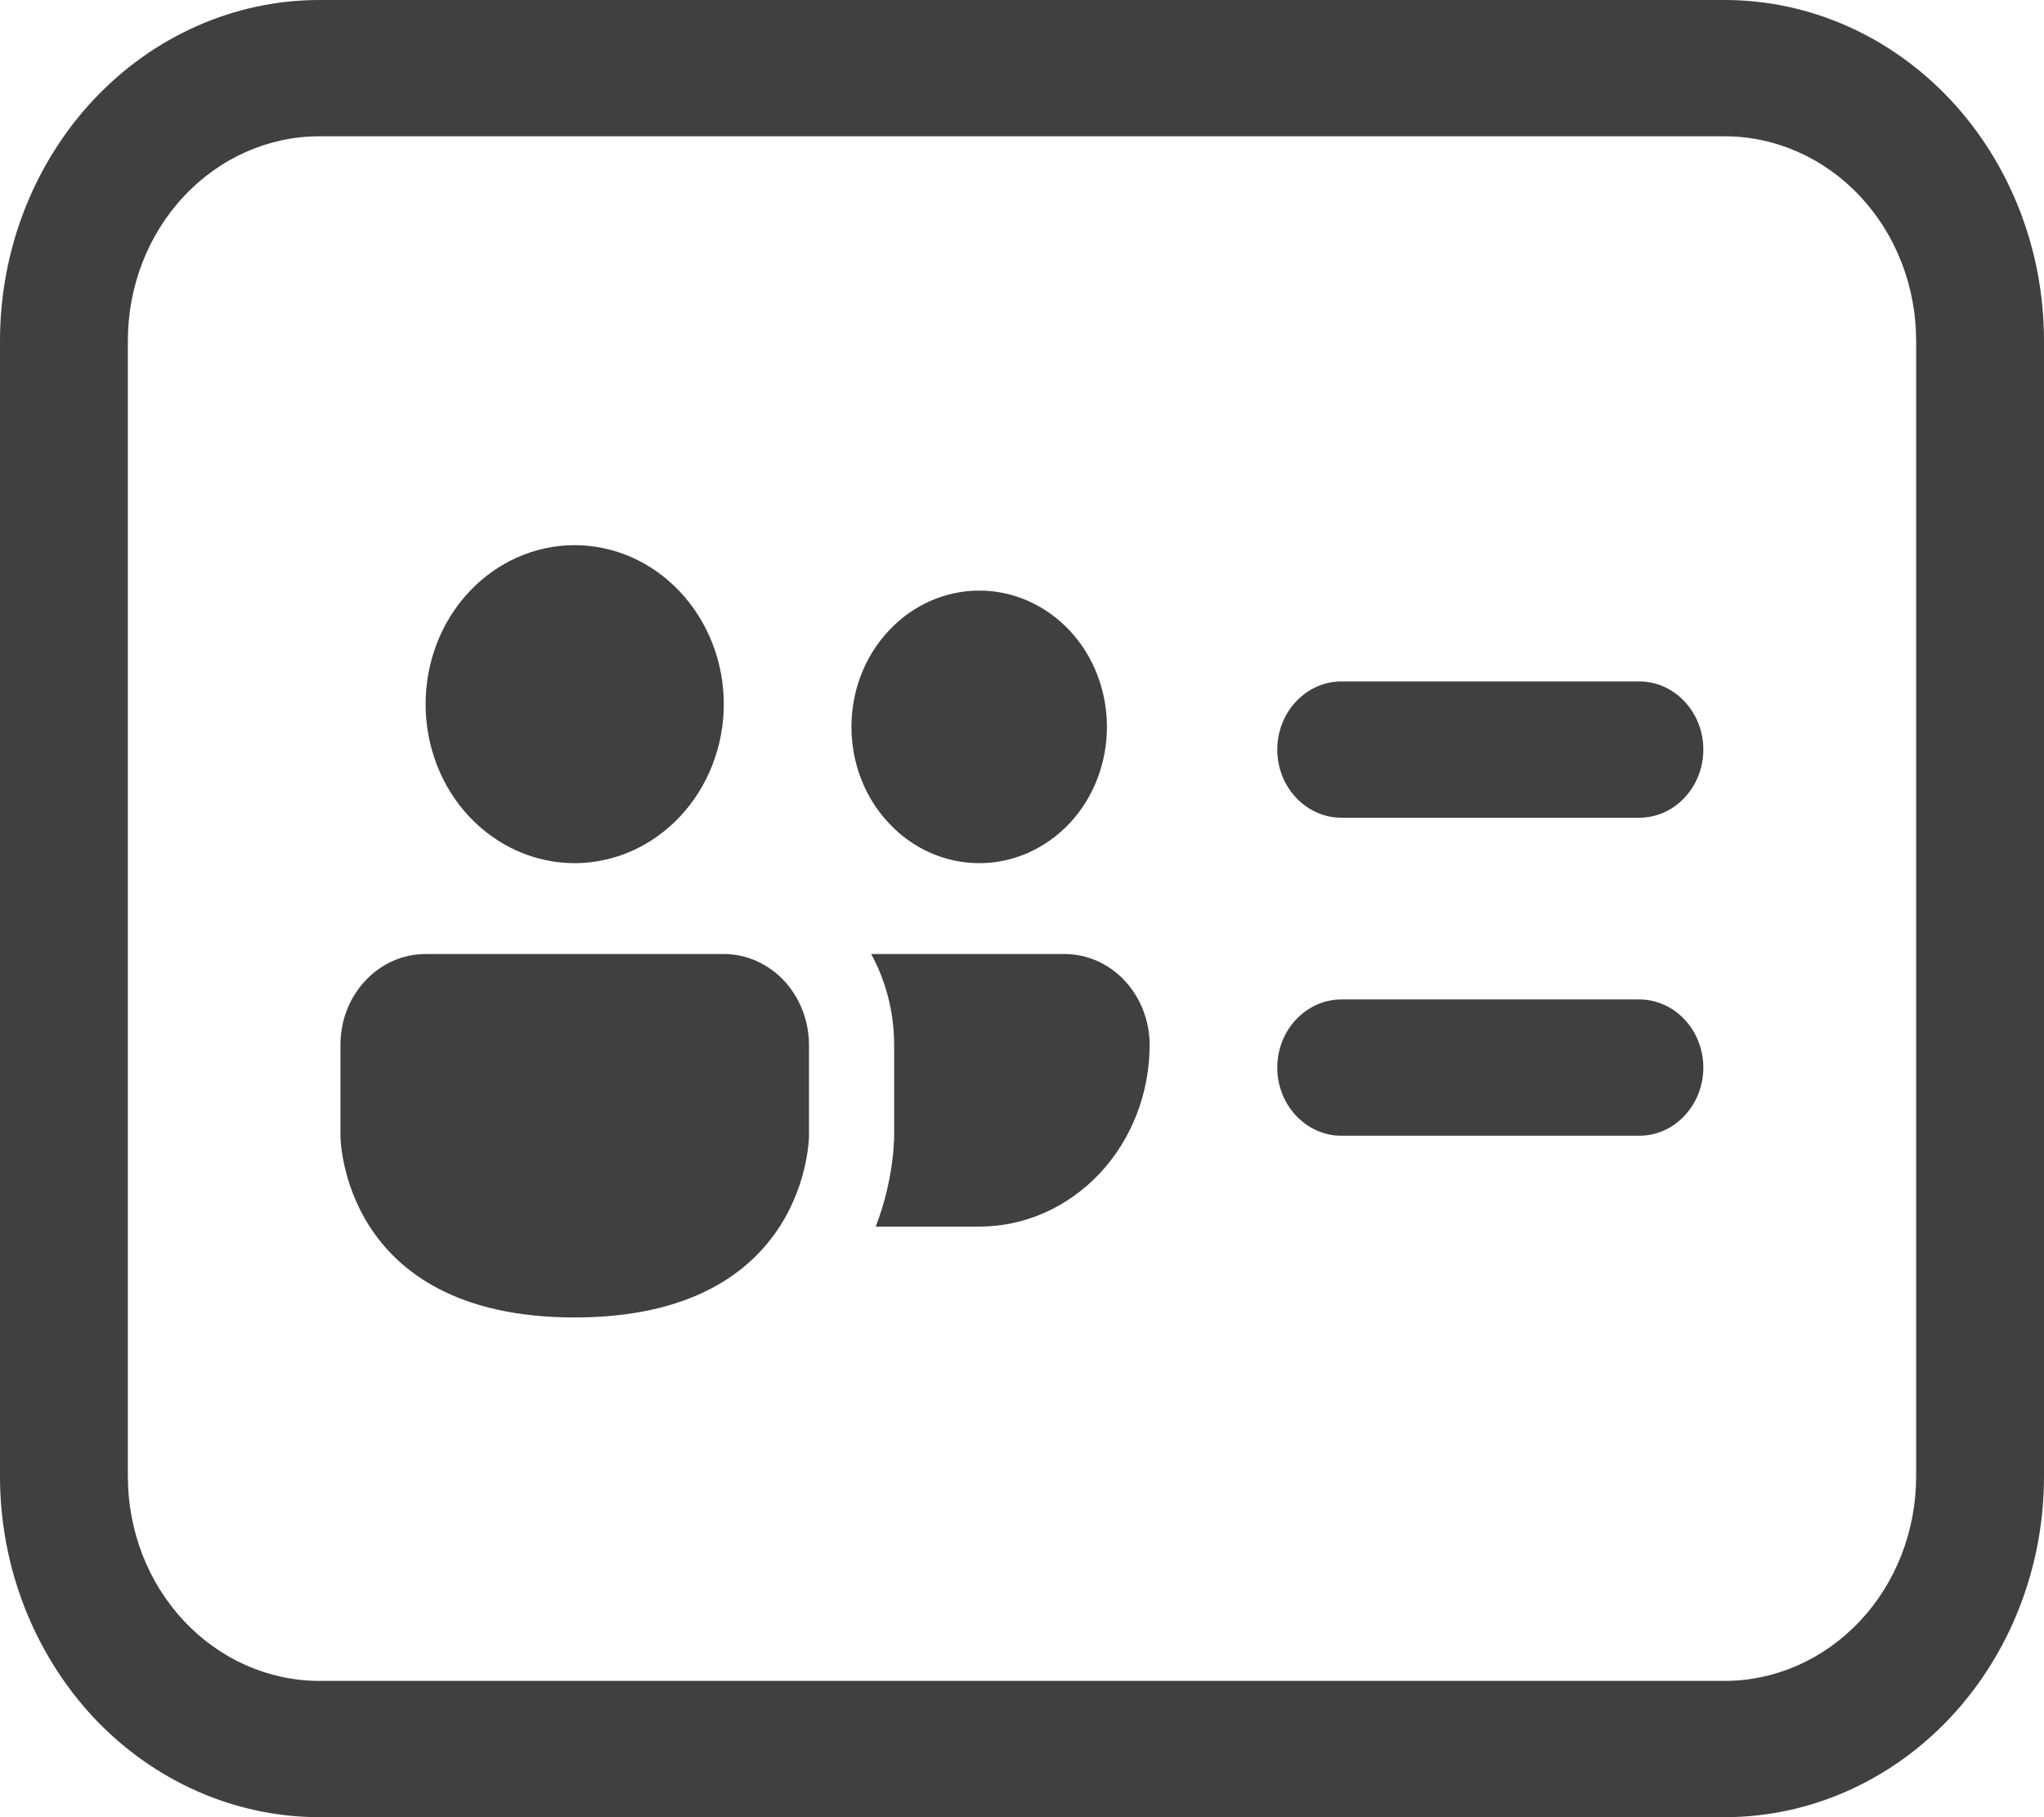 <svg width="9" height="8" viewBox="0 0 9 8" fill="none" xmlns="http://www.w3.org/2000/svg">
<path d="M5.624 3.3C5.624 3.22 5.654 3.144 5.707 3.088C5.76 3.032 5.831 3 5.906 3H7.218C7.293 3 7.365 3.032 7.417 3.088C7.47 3.144 7.5 3.22 7.5 3.3C7.5 3.38 7.47 3.456 7.417 3.512C7.365 3.568 7.293 3.6 7.218 3.6H5.906C5.831 3.6 5.76 3.568 5.707 3.512C5.654 3.456 5.624 3.38 5.624 3.3ZM5.906 4.4C5.831 4.4 5.76 4.432 5.707 4.488C5.654 4.544 5.624 4.62 5.624 4.7C5.624 4.78 5.654 4.856 5.707 4.912C5.76 4.968 5.831 5 5.906 5H7.218C7.293 5 7.365 4.968 7.417 4.912C7.47 4.856 7.5 4.78 7.5 4.7C7.5 4.62 7.47 4.544 7.417 4.488C7.365 4.432 7.293 4.4 7.218 4.4H5.906ZM4.874 3.2C4.874 3.359 4.815 3.512 4.71 3.624C4.604 3.737 4.461 3.8 4.312 3.8C4.163 3.8 4.019 3.737 3.914 3.624C3.808 3.512 3.749 3.359 3.749 3.2C3.749 3.041 3.808 2.888 3.914 2.776C4.019 2.663 4.163 2.6 4.312 2.6C4.461 2.6 4.604 2.663 4.71 2.776C4.815 2.888 4.874 3.041 4.874 3.2ZM1.874 4.2C1.774 4.2 1.679 4.242 1.609 4.317C1.538 4.392 1.499 4.494 1.499 4.6V5C1.499 5 1.499 5.8 2.53 5.8C3.562 5.8 3.562 5 3.562 5V4.6C3.562 4.494 3.522 4.392 3.452 4.317C3.381 4.242 3.286 4.2 3.187 4.2H1.874ZM3.187 3.1C3.187 3.286 3.117 3.464 2.994 3.595C2.871 3.726 2.704 3.8 2.53 3.8C2.356 3.8 2.189 3.726 2.066 3.595C1.943 3.464 1.874 3.286 1.874 3.1C1.874 2.914 1.943 2.736 2.066 2.605C2.189 2.474 2.356 2.4 2.53 2.4C2.704 2.4 2.871 2.474 2.994 2.605C3.117 2.736 3.187 2.914 3.187 3.1ZM4.312 5.4H3.856C3.896 5.296 3.922 5.186 3.933 5.074C3.934 5.055 3.936 5.04 3.936 5.027V5.022H3.937V4.6C3.937 4.454 3.9 4.318 3.836 4.2H4.687C4.786 4.2 4.882 4.242 4.952 4.317C5.022 4.392 5.062 4.494 5.062 4.6C5.062 4.812 4.983 5.016 4.842 5.166C4.701 5.316 4.511 5.4 4.312 5.4ZM0 1.5C0 1.102 0.148 0.721 0.412 0.439C0.676 0.158 1.033 0 1.406 0H7.594C7.967 0 8.324 0.158 8.588 0.439C8.852 0.721 9 1.102 9 1.5V6.5C9 6.898 8.852 7.279 8.588 7.561C8.324 7.842 7.967 8 7.594 8H1.407C1.034 8 0.676 7.842 0.412 7.561C0.149 7.279 0 6.898 0 6.5V1.5H0ZM1.406 0.6C1.183 0.6 0.968 0.695 0.81 0.864C0.652 1.032 0.563 1.261 0.563 1.5V6.5C0.563 6.739 0.652 6.968 0.81 7.136C0.968 7.305 1.183 7.4 1.406 7.4H7.594C7.817 7.4 8.032 7.305 8.19 7.136C8.348 6.968 8.437 6.739 8.437 6.5V1.5C8.437 1.261 8.348 1.032 8.19 0.864C8.032 0.695 7.817 0.6 7.594 0.6H1.407H1.406Z" fill="#404040"/>
</svg>
